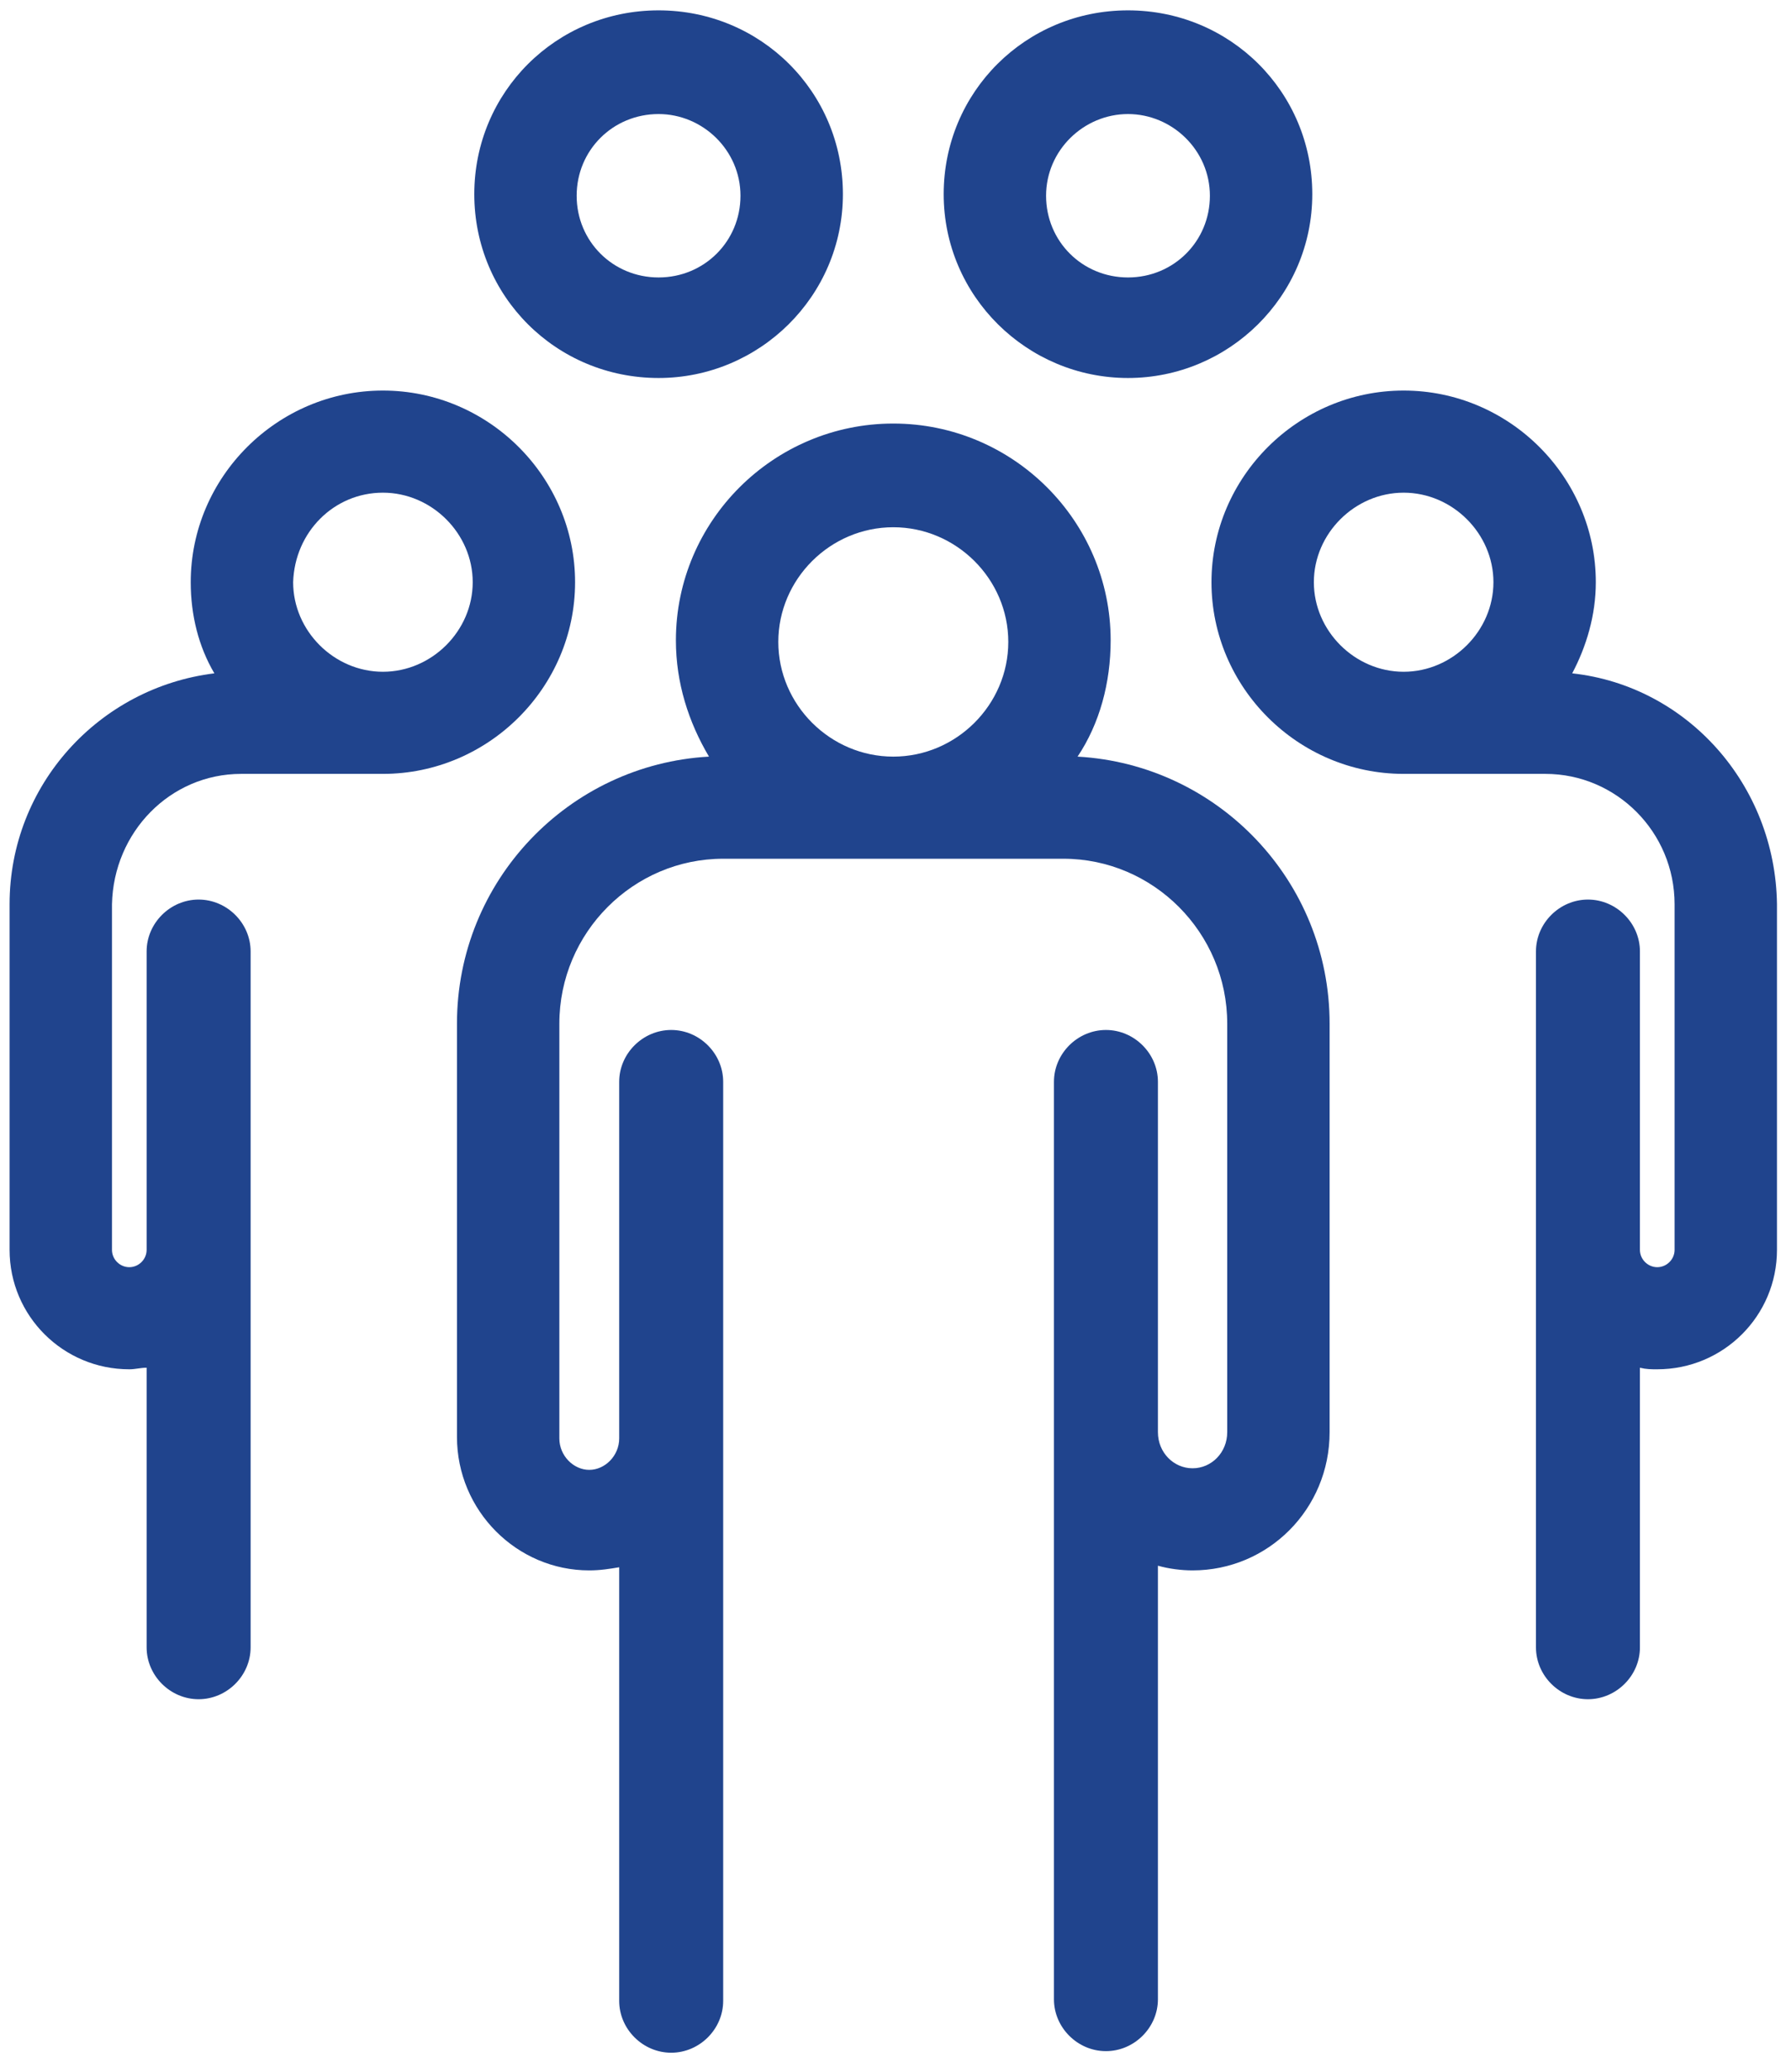 <svg width="83" height="96" viewBox="0 0 83 96" fill="none" xmlns="http://www.w3.org/2000/svg">
<path d="M49.938 35.061C50.961 33.532 51.471 31.639 51.471 29.673C51.471 24.141 46.946 19.627 41.398 19.627C35.849 19.627 31.323 24.141 31.323 29.673C31.323 31.639 31.907 33.459 32.856 35.061C26.36 35.425 21.177 40.812 21.177 47.437V66.583C21.177 70.005 23.951 72.771 27.308 72.771C27.82 72.771 28.258 72.698 28.695 72.625V92.718C28.695 94.029 29.791 95.121 31.105 95.121C32.419 95.121 33.514 94.029 33.514 92.718V66.656V50.13C33.514 48.82 32.419 47.728 31.105 47.728C29.791 47.728 28.695 48.82 28.695 50.13V66.656C28.695 67.457 28.038 68.112 27.308 68.112C26.578 68.112 25.922 67.457 25.922 66.656V47.437C25.922 43.214 29.352 39.793 33.514 39.793H49.282C53.443 39.793 56.873 43.214 56.873 47.437V66.365C56.873 67.311 56.144 68.039 55.267 68.039C54.392 68.039 53.661 67.311 53.661 66.365V50.13C53.661 48.82 52.566 47.728 51.252 47.728C49.938 47.728 48.843 48.82 48.843 50.13V66.365V92.645C48.843 93.956 49.938 95.048 51.252 95.048C52.566 95.048 53.661 93.956 53.661 92.645V72.553C54.172 72.698 54.757 72.771 55.267 72.771C58.772 72.771 61.618 69.932 61.618 66.365V47.437C61.618 40.812 56.435 35.425 49.938 35.061ZM36.069 29.746C36.069 26.834 38.477 24.432 41.398 24.432C44.318 24.432 46.727 26.834 46.727 29.746C46.727 32.658 44.318 35.061 41.398 35.061C38.477 35.061 36.069 32.658 36.069 29.746Z" fill="#20448D"/>
<path d="M30.52 17.516C35.193 17.516 39.062 13.73 39.062 8.998C39.062 4.266 35.266 0.48 30.52 0.48C25.776 0.48 21.98 4.266 21.98 8.998C21.98 13.73 25.776 17.516 30.52 17.516ZM30.52 5.285C32.565 5.285 34.316 6.96 34.316 9.071C34.316 11.182 32.638 12.857 30.52 12.857C28.404 12.857 26.724 11.182 26.724 9.071C26.724 6.96 28.404 5.285 30.52 5.285Z" fill="#20448D"/>
<path d="M52.274 17.516C56.946 17.516 60.815 13.73 60.815 8.998C60.815 4.266 57.019 0.48 52.274 0.48C47.529 0.48 43.733 4.266 43.733 8.998C43.733 13.73 47.602 17.516 52.274 17.516ZM52.274 5.285C54.318 5.285 56.07 6.96 56.07 9.071C56.07 11.182 54.391 12.857 52.274 12.857C50.157 12.857 48.478 11.182 48.478 9.071C48.478 6.96 50.23 5.285 52.274 5.285Z" fill="#20448D"/>
<path d="M11.175 35.861H17.745C22.637 35.861 26.651 31.857 26.651 26.979C26.651 22.102 22.637 18.098 17.745 18.098C12.854 18.098 8.839 22.102 8.839 26.979C8.839 28.508 9.204 29.964 9.934 31.202C4.605 31.857 0.444 36.37 0.444 41.903V57.919C0.444 60.977 2.926 63.452 5.992 63.452C6.284 63.452 6.503 63.379 6.795 63.379V76.338C6.795 77.648 7.89 78.74 9.204 78.74C10.518 78.74 11.614 77.648 11.614 76.338V57.919V44.087C11.614 42.777 10.518 41.685 9.204 41.685C7.89 41.685 6.795 42.777 6.795 44.087V57.919C6.795 58.356 6.43 58.72 5.992 58.72C5.554 58.72 5.189 58.356 5.189 57.919V41.903C5.262 38.554 7.89 35.861 11.175 35.861ZM17.745 22.83C20.009 22.83 21.907 24.723 21.907 26.979C21.907 29.236 20.009 31.129 17.745 31.129C15.482 31.129 13.585 29.236 13.585 26.979C13.658 24.65 15.482 22.83 17.745 22.83Z" fill="#20448D"/>
<path d="M72.86 31.202C73.517 29.964 73.955 28.508 73.955 26.979C73.955 22.102 69.94 18.098 65.049 18.098C60.158 18.098 56.143 22.102 56.143 26.979C56.143 31.857 60.158 35.861 65.049 35.861H71.619C74.904 35.861 77.605 38.554 77.605 41.903V57.919C77.605 58.356 77.24 58.72 76.802 58.72C76.364 58.72 75.999 58.356 75.999 57.919V44.087C75.999 42.777 74.904 41.685 73.59 41.685C72.276 41.685 71.181 42.777 71.181 44.087V57.919V76.338C71.181 77.648 72.276 78.74 73.59 78.74C74.904 78.74 75.999 77.648 75.999 76.338V63.379C76.291 63.452 76.51 63.452 76.802 63.452C79.868 63.452 82.35 60.977 82.35 57.919V41.903C82.277 36.37 78.189 31.784 72.86 31.202ZM60.888 26.979C60.888 24.723 62.786 22.83 65.049 22.83C67.312 22.83 69.21 24.723 69.21 26.979C69.21 29.236 67.312 31.129 65.049 31.129C62.786 31.129 60.888 29.236 60.888 26.979Z" fill="#20448D"/>
</svg>
